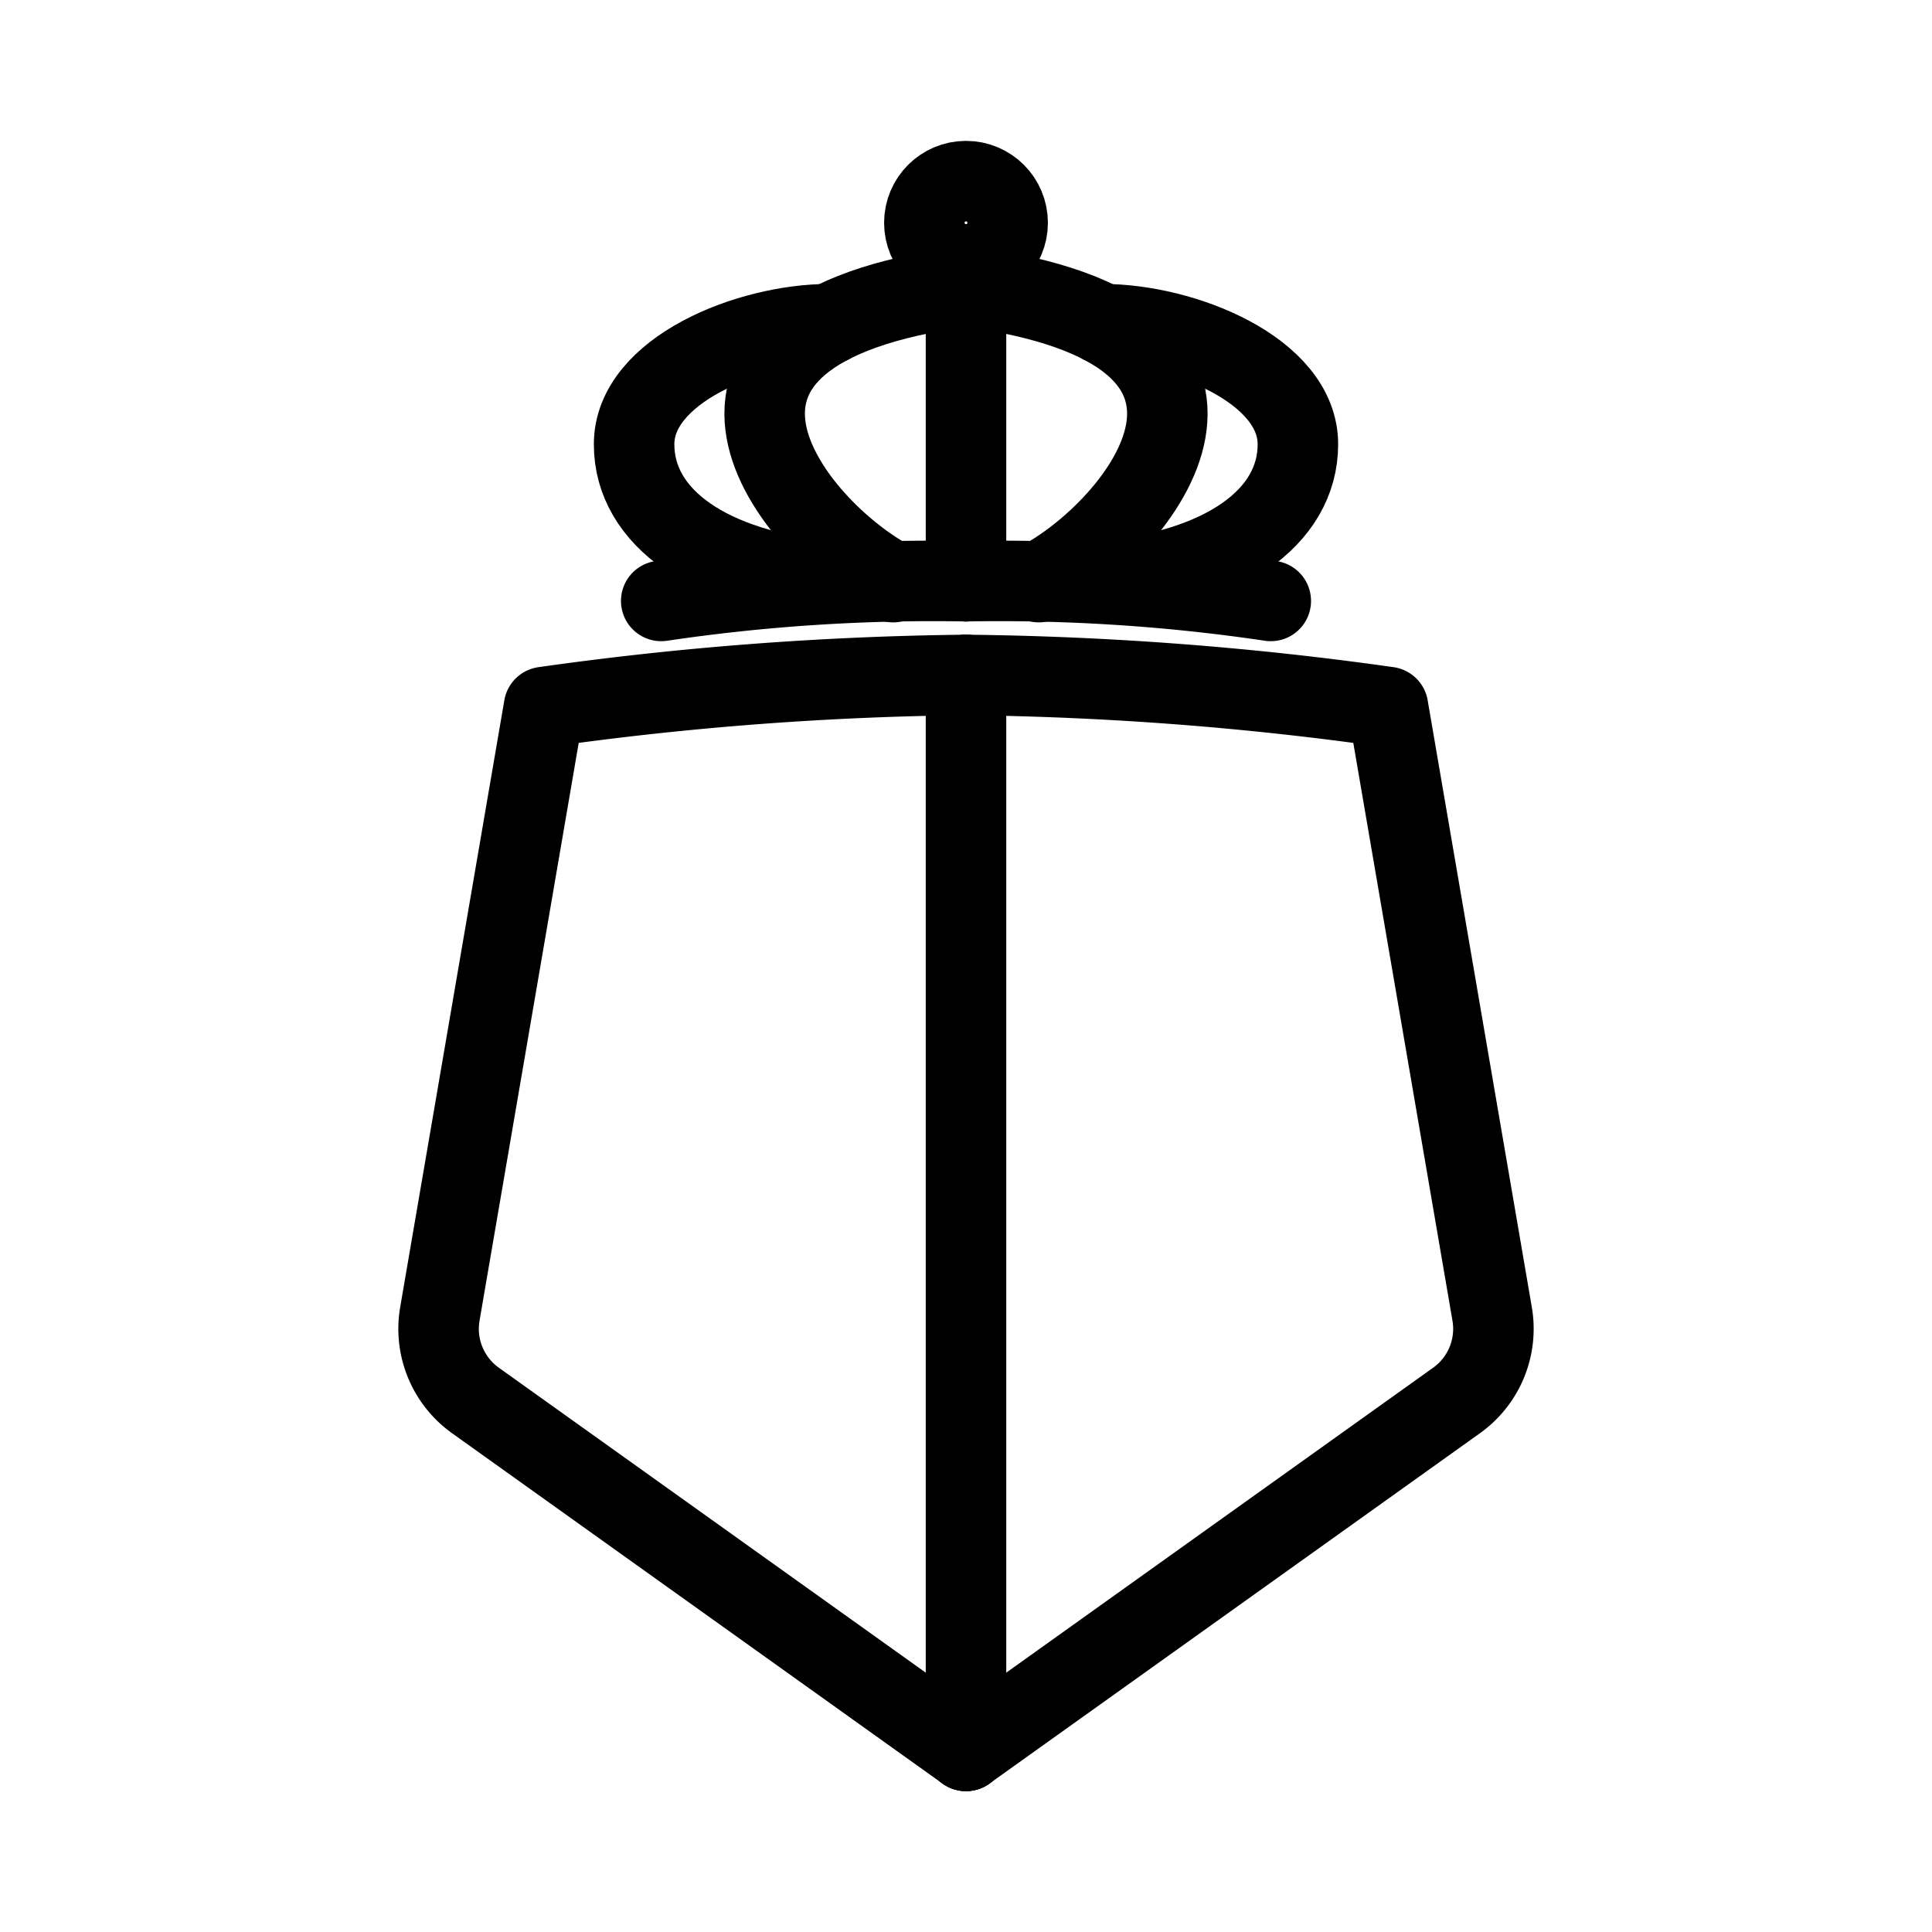 <svg xmlns="http://www.w3.org/2000/svg" viewBox="0 0 48 48"><defs><style>.a{stroke-width:2px;stroke-width:2px;fill:none;stroke:#000;stroke-linecap:round;stroke-linejoin:round;}</style></defs><path class="a" d="M24,43.5l12.188-8.706a2.187,2.187,0,0,0,.884-2.149L34.484,17.566A80.563,80.563,0,0,0,24,16.769"/><path class="a" d="M24,14.44a45.998,45.998,0,0,1,7.572.49"/><path class="a" d="M25.81,14.463c2.513-1.31,6.498-6.246-1.81-7.349"/><path class="a" d="M27.403,14.44c2.943-.276,4.843-1.563,4.843-3.403s-2.851-2.982-4.843-2.982"/><path class="a" d="M24,43.5,11.812,34.794a2.187,2.187,0,0,1-.884-2.149l2.588-15.079A80.563,80.563,0,0,1,24,16.769"/><path class="a" d="M24,14.44a45.998,45.998,0,0,0-7.572.49"/><path class="a" d="M22.19,14.463c-2.513-1.31-6.498-6.246,1.81-7.349"/><path class="a" d="M20.597,14.44c-2.943-.276-4.843-1.563-4.843-3.403s2.851-2.982,4.843-2.982"/><circle class="a" cx="24" cy="5.535" r="1.035"/><line class="a" x1="24" y1="14.44" x2="24" y2="6.569"/><line class="a" x1="24" y1="16.769" x2="24" y2="43.5"/></svg>